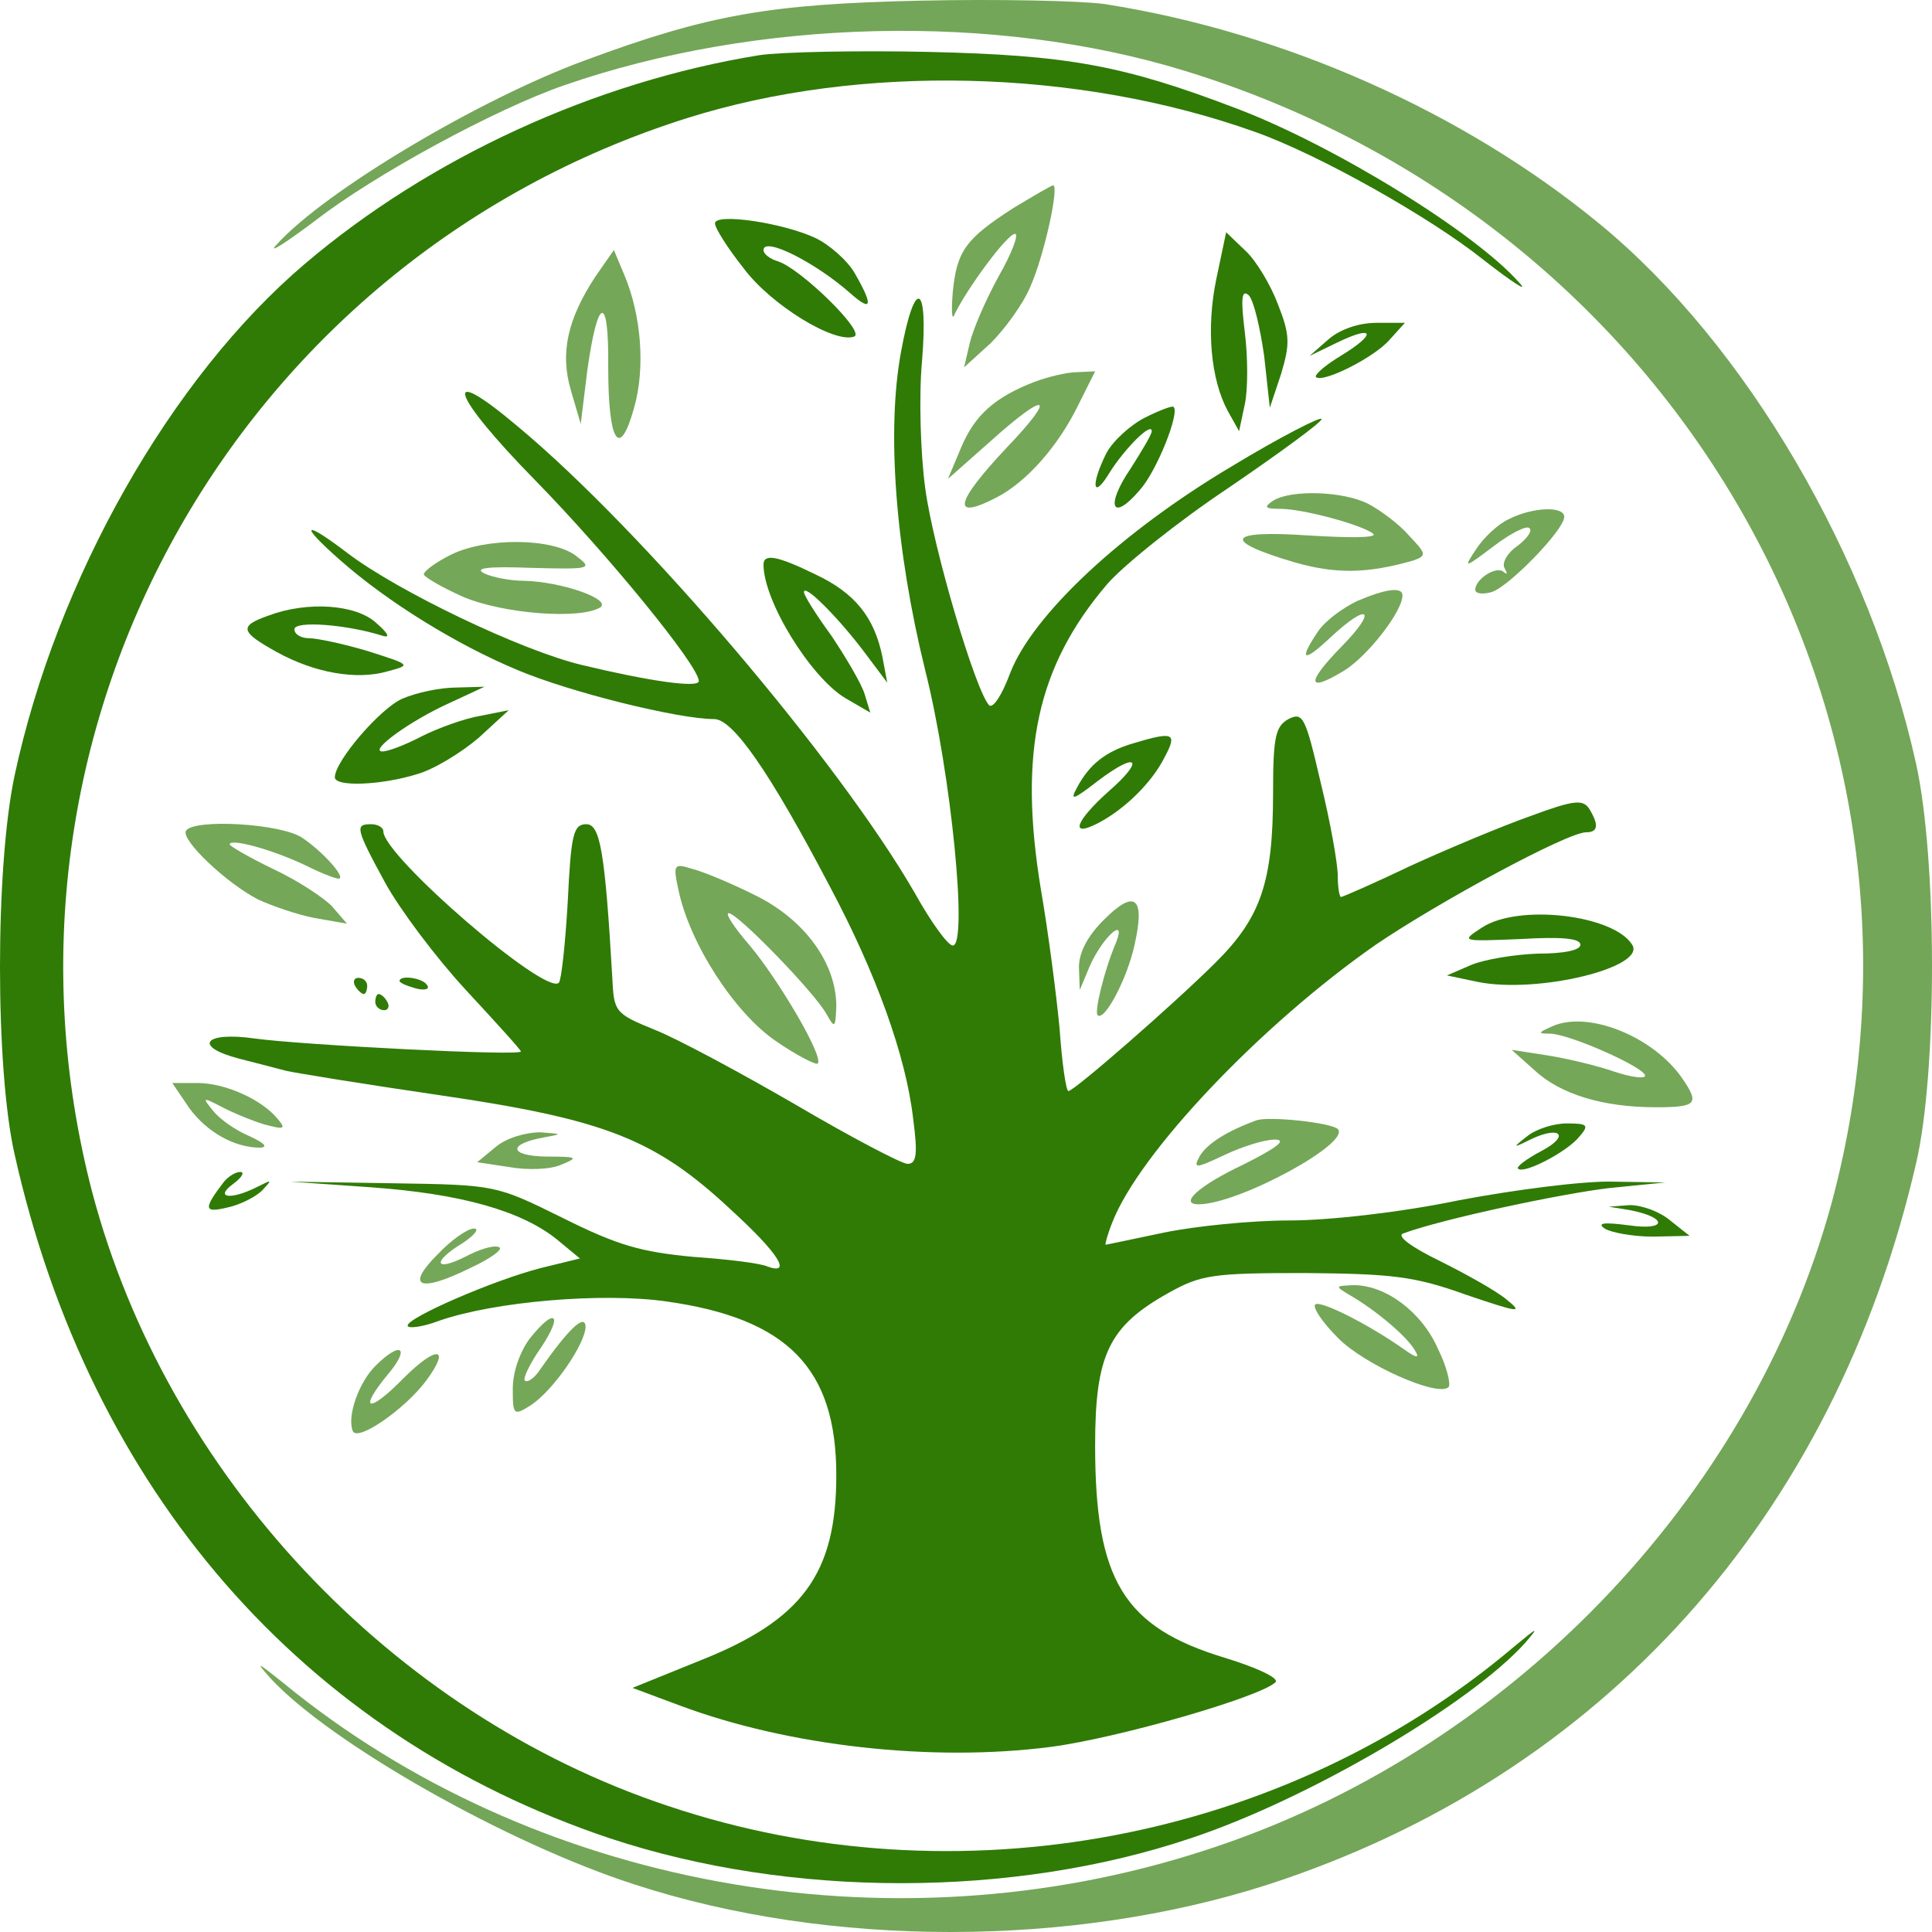 <svg width="32" height="32" viewBox="0 0 431 431" fill="none" xmlns="http://www.w3.org/2000/svg">
<path d="M169.426 12.305C132.618 18.259 95.81 35.216 68.023 58.849C38.071 84.286 12.63 129.207 3.248 173.045C-1.083 193.431 -1.083 238.351 3.248 257.474C20.028 332.522 67.662 387.185 136.046 410.096C176.283 423.446 225.902 423.446 265.597 410.096C291.76 401.437 328.027 380.149 340.296 366.438C343.544 362.65 343.003 363.011 337.77 367.34C286.708 410.637 213.452 424.528 149.037 402.88C87.149 382.314 37.169 328.734 20.569 265.953C-6.135 163.484 52.145 58.308 153.187 26.377C191.98 14.109 240.697 15.372 280.032 29.444C294.286 34.495 319.185 48.566 330.914 57.947C337.409 62.999 341.018 65.344 339.033 63.179C329.109 51.814 297.353 32.33 275.882 24.212C250.441 14.47 237.991 12.305 207.317 11.584C191.439 11.223 174.478 11.584 169.426 12.305Z" fill="#2F7B06"/>
<path d="M246.455 0.91C286.548 7.189 326.64 25.074 356.907 49.998C389.531 76.825 417.243 124.201 427.462 170.435C432.179 191.934 432.179 239.31 427.462 259.478C409.185 338.627 357.3 396.277 282.813 420.44C238.986 434.52 184.939 434.52 141.702 420.44C113.205 411.308 73.701 388.857 60.337 374.397C56.799 370.401 57.389 370.782 63.088 375.348C118.708 421.011 198.5 435.661 268.663 412.83C336.074 391.14 390.514 334.632 408.595 268.42C437.682 160.351 374.202 49.427 264.143 15.751C221.888 2.813 168.824 4.145 125.979 18.985C110.453 24.313 83.331 39.153 70.557 49.047C63.481 54.374 59.551 56.848 61.713 54.565C72.522 42.578 107.112 22.029 130.5 13.468C158.211 3.193 171.772 0.91 205.182 0.149C222.477 -0.231 240.952 0.149 246.455 0.91Z" fill="#2F7B06" fill-opacity="0.67"/>
<path d="M226.082 46.401C215.437 53.257 213.452 55.963 212.55 65.163C212.189 69.493 212.369 71.658 212.911 70.215C215.437 64.803 224.639 52.174 226.443 52.174C227.345 52.174 225.721 56.504 222.834 61.555C219.948 66.787 217.061 73.462 216.339 76.529L215.076 81.941L221.03 76.529C224.097 73.462 228.247 67.87 229.871 63.901C232.939 57.045 236.367 41.35 234.923 41.35C234.563 41.35 230.593 43.695 226.082 46.401Z" fill="#74A758"/>
<path d="M159.503 49.829C159.503 50.912 162.39 55.422 165.818 59.751C171.953 68.05 186.207 76.709 190.537 75.086C193.244 74.184 178.629 59.932 173.576 58.308C171.772 57.767 170.329 56.684 170.329 55.782C170.329 52.716 181.876 58.489 189.815 65.524C194.507 69.674 194.867 68.23 190.718 61.014C189.094 58.128 184.944 54.52 181.876 53.076C174.479 49.649 159.503 47.484 159.503 49.829Z" fill="#2F7B06"/>
<path d="M271.371 62.097C269.025 73.282 270.108 84.647 273.897 91.683L276.423 96.193L277.686 90.24C278.408 86.992 278.408 79.776 277.686 74.003C276.784 66.607 276.964 64.442 278.588 65.885C279.671 66.968 281.114 73.101 282.017 79.415L283.28 90.961L285.806 83.384C287.79 76.709 287.79 74.725 285.084 67.87C283.46 63.54 280.212 58.128 277.867 55.963L273.536 51.814L271.371 62.097Z" fill="#2F7B06"/>
<path d="M132.798 61.736C126.664 71.117 124.859 78.694 127.385 87.173L129.551 94.569L130.994 82.843C133.34 65.885 135.866 65.344 135.685 81.941C135.685 98.719 138.211 102.688 141.459 90.961C143.985 82.122 143.083 70.395 139.294 61.375L136.948 55.783L132.798 61.736Z" fill="#74A758"/>
<path d="M201.002 78.513C197.754 96.013 199.739 122.532 206.415 149.593C212.189 172.504 215.978 210.93 212.55 210.93C211.467 210.93 207.678 205.698 204.069 199.204C187.109 169.798 143.444 118.383 115.477 95.111C98.155 80.498 100.501 87.894 119.446 107.198C135.505 123.614 155.894 148.51 155.894 151.938C155.894 153.561 144.707 151.938 129.731 148.33C116.199 145.082 88.773 131.913 77.586 123.434C67.662 115.857 66.579 116.759 75.782 124.877C86.608 134.439 101.944 143.82 115.296 149.412C127.205 154.463 151.383 160.417 159.322 160.417C163.472 160.417 171.591 171.963 185.124 197.76C195.408 217.064 202.084 235.465 203.708 249.536C204.791 257.655 204.43 259.639 202.445 259.639C201.182 259.639 189.815 253.686 177.546 246.469C165.096 239.253 151.022 231.676 145.97 229.692C137.129 226.084 136.948 225.723 136.587 217.966C134.964 190.003 133.881 183.869 130.814 183.869C127.927 183.869 127.385 186.034 126.664 201.008C126.122 210.569 125.22 218.687 124.679 219.228C121.792 222.295 85.525 190.905 85.525 185.493C85.525 184.591 84.262 183.869 82.818 183.869C79.21 183.869 79.21 184.591 85.886 196.858C89.134 202.812 97.253 213.636 103.929 220.852C110.605 228.068 116.199 234.202 116.199 234.563C116.199 235.645 67.301 233.12 56.836 231.676C45.469 230.053 42.943 233.48 53.408 236.186C57.738 237.269 62.429 238.532 63.873 238.892C65.317 239.253 80.653 241.779 97.975 244.305C134.964 249.717 146.15 254.046 163.111 269.922C173.576 279.483 176.824 284.535 171.23 282.55C169.787 281.829 162.389 280.927 154.631 280.385C143.083 279.303 137.85 277.86 125.581 271.726C110.605 264.329 110.605 264.329 87.69 263.969L64.775 263.608L82.818 264.871C102.846 266.314 116.199 270.102 124.138 276.417L129.37 280.746L120.529 282.911C110.064 285.617 90.938 293.916 90.938 295.72C90.938 296.441 94.186 296.081 97.975 294.637C110.425 290.308 134.422 288.323 148.496 290.308C175.741 294.096 186.567 305.281 186.567 329.094C186.567 351.104 178.989 361.387 156.255 370.407L141.098 376.541L151.744 380.51C175.922 389.53 207.858 393.138 234.382 389.71C249.538 387.726 281.294 378.525 284.542 375.278C285.444 374.376 280.392 372.031 273.355 369.866C250.621 363.01 244.306 352.547 244.306 322.42C244.306 302.214 247.373 295.9 260.545 288.504C267.942 284.354 270.468 283.994 291.218 283.994C310.705 284.174 315.577 284.715 327.124 288.864C338.852 292.833 339.935 293.014 336.146 289.947C333.8 287.962 326.944 284.174 321.17 281.287C314.855 278.221 311.427 275.695 313.051 275.154C321.892 271.906 348.235 266.314 358.881 265.051L371.511 263.788L359.783 263.608C353.287 263.427 337.95 265.412 325.5 267.757C312.509 270.463 296.451 272.267 287.61 272.267C279.129 272.267 266.679 273.53 259.643 274.973C252.786 276.417 246.832 277.679 246.651 277.679C246.471 277.679 247.012 275.515 248.095 272.808C254.049 257.294 281.294 228.609 306.916 210.749C320.99 201.188 349.678 185.673 353.828 185.673C356.535 185.673 356.715 184.05 354.55 180.442C353.107 178.277 351.122 178.457 341.379 182.065C335.244 184.23 323.155 189.281 314.855 193.07C306.555 197.039 299.518 200.106 299.157 200.106C298.796 200.106 298.436 197.941 298.436 195.415C298.436 192.709 296.812 183.508 294.646 174.669C291.218 159.876 290.677 158.793 287.429 160.417C284.542 162.04 284.001 164.386 284.001 177.014C284.001 196.678 281.294 204.616 271.371 214.538C262.169 223.739 239.614 243.403 238.351 243.403C237.81 243.403 236.908 237.088 236.367 229.331C235.645 221.754 233.841 207.863 232.217 198.482C227.165 167.813 231.315 148.69 247.012 130.289C250.621 126.14 262.71 116.398 274.077 108.821C285.444 101.064 294.827 94.209 294.827 93.487C294.827 92.765 285.625 97.456 274.618 104.131C250.08 118.743 230.412 137.145 225.36 150.134C223.556 155.005 221.571 158.071 220.669 157.35C217.602 154.103 208.219 122.351 206.415 109.002C205.332 101.064 204.971 88.255 205.693 80.498C207.137 62.999 204.069 61.736 201.002 78.513Z" fill="#2F7B06"/>
<path d="M296.451 75.627L292.121 79.415L298.075 76.529C306.555 72.379 307.277 74.364 299.338 79.235C295.729 81.4 293.203 83.565 293.564 84.106C295.008 85.549 306.555 79.776 309.983 75.807L313.412 72.019H307.097C303.127 72.019 298.977 73.462 296.451 75.627Z" fill="#2F7B06"/>
<path d="M230.773 85.188C221.932 88.616 217.421 92.585 214.354 99.981L211.467 106.837L220.85 98.538C233.66 86.992 236.006 87.894 224.639 99.801C212.911 112.249 212.189 116.218 222.293 110.986C228.969 107.558 236.006 99.621 240.517 90.42L244.306 82.843L240.336 83.023C237.991 83.023 233.66 84.106 230.773 85.188Z" fill="#74A758"/>
<path d="M255.493 93.126C252.245 94.75 248.276 98.358 246.832 101.064C243.223 108.28 243.765 111.708 247.554 105.393C250.982 99.981 256.936 94.028 256.936 96.193C256.936 96.915 254.771 100.523 252.245 104.491C246.471 112.97 248.095 116.579 254.23 109.362C258.019 105.213 263.251 92.044 261.808 90.781C261.628 90.42 258.741 91.502 255.493 93.126Z" fill="#2F7B06"/>
<path d="M284.001 111.708C281.836 113.151 282.197 113.512 285.625 113.512C290.677 113.512 304.029 117.12 306.375 119.104C307.277 120.006 300.962 120.006 292.12 119.465C273.716 118.202 272.273 120.547 288.692 125.418C298.075 128.124 305.112 127.944 315.216 125.058C318.283 123.975 318.283 123.614 314.314 119.465C312.149 116.939 307.999 113.873 305.292 112.429C299.699 109.543 287.971 109.182 284.001 111.708Z" fill="#74A758"/>
<path d="M336.507 115.857C334.161 116.939 330.914 120.006 329.29 122.532C326.403 126.862 326.583 126.862 333.259 121.81C337.048 118.924 340.657 117.12 341.198 117.841C341.92 118.383 340.657 120.187 338.492 121.81C336.146 123.434 335.064 125.599 335.605 126.681C336.327 127.944 336.327 128.305 335.424 127.583C333.801 126.14 329.109 129.207 329.109 131.552C329.109 132.454 330.733 132.634 332.718 132.093C336.507 131.011 348.957 118.202 348.957 115.316C348.957 112.79 341.74 113.151 336.507 115.857Z" fill="#74A758"/>
<path d="M100.501 123.795C97.253 125.418 94.547 127.403 94.547 128.124C94.547 128.666 98.516 131.011 103.388 133.176C112.409 136.964 129.37 138.227 133.881 135.521C136.587 133.717 125.22 129.748 116.92 129.568C114.033 129.568 110.064 128.846 108.079 127.944C105.553 126.681 108.981 126.32 118.544 126.681C132.077 127.042 132.257 126.862 128.468 123.975C123.235 120.006 108.44 119.826 100.501 123.795Z" fill="#74A758"/>
<path d="M170.328 125.96C170.328 134.078 180.793 151.036 188.552 155.726L194.145 158.974L192.882 154.824C192.161 152.479 188.733 146.706 185.485 141.835C182.056 137.145 179.35 132.815 179.35 132.093C179.35 130.109 186.748 137.506 192.522 145.083L197.935 152.299L196.852 146.526C195.048 137.686 190.717 132.274 181.876 128.125C173.396 123.975 170.328 123.434 170.328 125.96Z" fill="#2F7B06"/>
<path d="M302.766 134.078C299.699 135.521 295.729 138.408 294.105 140.753C289.594 147.428 290.677 147.969 296.812 142.196C305.292 134.258 307.457 135.882 299.338 144.18C291.218 152.479 291.579 154.644 299.879 149.593C305.112 146.345 312.87 136.423 312.87 132.815C312.87 130.831 309.081 131.372 302.766 134.078Z" fill="#74A758"/>
<path d="M59.904 137.325C53.228 139.67 53.589 140.933 61.708 145.443C70.188 150.134 79.571 151.757 86.427 149.773C91.84 148.33 91.66 148.33 82.097 145.263C76.684 143.639 70.73 142.376 68.925 142.376C67.121 142.376 65.677 141.474 65.677 140.392C65.677 138.407 77.406 139.31 85.345 141.835C87.149 142.376 86.608 141.294 83.901 138.949C79.39 134.799 68.564 134.078 59.904 137.325Z" fill="#2F7B06"/>
<path d="M89.675 155.907C84.803 158.072 74.699 169.798 74.699 173.406C74.699 175.571 84.984 175.21 93.103 172.684C96.892 171.602 103.027 167.813 106.816 164.566L113.492 158.432L107.177 159.695C103.749 160.236 97.795 162.401 94.186 164.205C90.397 166.19 86.608 167.633 85.345 167.633C82.097 167.633 91.48 160.778 100.321 156.809L108.079 153.201L101.764 153.381C98.336 153.381 92.923 154.463 89.675 155.907Z" fill="#2F7B06"/>
<path d="M252.786 165.829C246.651 167.633 243.043 170.519 240.336 175.571C238.532 178.818 239.434 178.457 245.027 174.127C253.869 167.453 255.492 169.437 247.193 176.653C239.975 183.148 238.532 186.936 244.847 183.689C250.801 180.622 256.936 174.669 259.823 168.896C262.71 163.484 261.808 163.123 252.786 165.829Z" fill="#2F7B06"/>
<path d="M41.499 185.313C40.236 187.297 50.521 197.039 57.558 200.647C60.625 202.09 66.399 204.075 70.188 204.796L77.406 206.059L73.977 202.09C71.993 200.106 66.219 196.317 60.806 193.792C55.573 191.266 51.243 188.74 51.243 188.379C51.243 186.936 60.625 189.462 68.204 193.07C72.173 195.054 75.601 196.317 75.782 195.956C76.684 195.235 71.993 190.003 67.482 186.936C62.791 183.689 43.304 182.607 41.499 185.313Z" fill="#74A758"/>
<path d="M151.383 198.662C153.909 210.569 163.833 225.903 173.035 232.218C177.726 235.465 182.057 237.63 182.418 237.269C183.861 235.826 173.757 218.687 167.261 210.93C163.833 206.961 161.668 203.714 162.57 203.714C164.555 203.714 181.876 221.574 184.402 226.264C186.207 229.512 186.387 229.331 186.568 224.46C186.568 214.899 179.531 205.157 168.524 199.745C163.111 197.039 156.616 194.333 154.27 193.792C150.301 192.529 150.12 192.89 151.383 198.662Z" fill="#74A758"/>
<path d="M246.291 205.157C242.682 208.765 240.697 212.373 240.697 215.801L240.878 220.852L243.223 215.26C246.11 208.945 251.343 204.255 248.997 210.208C246.291 216.522 244.125 225.723 244.847 226.445C246.291 228.068 251.523 218.326 253.147 210.569C255.493 200.106 253.147 198.302 246.291 205.157Z" fill="#74A758"/>
<path d="M330.553 206.961C325.862 210.028 325.862 210.028 339.214 209.487C348.235 208.946 352.566 209.306 352.566 210.75C352.566 212.012 348.777 212.734 343.183 212.734C337.951 212.914 331.275 213.997 328.207 215.26L322.794 217.605L329.651 219.048C343.003 221.754 367.361 215.801 364.113 210.75C359.963 204.075 338.672 201.549 330.553 206.961Z" fill="#2F7B06"/>
<path d="M79.21 219.95C79.751 220.852 80.653 221.754 81.195 221.754C81.555 221.754 81.916 220.852 81.916 219.95C81.916 218.868 81.014 218.146 79.932 218.146C79.029 218.146 78.669 218.868 79.21 219.95Z" fill="#2F7B06"/>
<path d="M89.134 218.868C89.134 219.229 90.758 219.95 92.742 220.491C94.727 221.033 95.99 220.672 95.269 219.77C94.366 218.146 89.134 217.425 89.134 218.868Z" fill="#2F7B06"/>
<path d="M83.721 223.558C83.721 224.46 84.623 225.362 85.706 225.362C86.608 225.362 86.969 224.46 86.427 223.558C85.886 222.476 84.984 221.754 84.443 221.754C84.082 221.754 83.721 222.476 83.721 223.558Z" fill="#2F7B06"/>
<path d="M346.25 228.97C343.002 230.414 343.002 230.594 345.889 230.594C350.4 230.774 367 238.171 367 239.975C367 240.697 363.933 240.336 360.143 239.073C356.535 237.81 349.859 236.187 345.348 235.465L337.229 234.202L342.281 238.712C348.054 244.124 357.617 247.011 369.346 247.011C378.548 247.011 379.269 246.289 375.119 240.336C368.624 231.135 354.189 225.362 346.25 228.97Z" fill="#74A758"/>
<path d="M42.221 247.191C46.191 252.603 52.325 256.031 58.099 256.031C59.904 255.851 58.821 254.949 55.754 253.505C52.686 252.243 49.078 249.717 47.634 247.913C45.108 244.846 45.108 244.666 49.258 246.83C51.604 248.093 55.934 249.897 58.821 250.799C63.512 252.062 63.873 251.882 61.888 249.536C58.28 245.207 50.16 241.599 44.026 241.599H38.432L42.221 247.191Z" fill="#74A758"/>
<path d="M280.392 249.897C273.897 252.242 269.205 255.129 267.582 258.015C266.138 260.721 266.679 260.721 273.175 257.655C276.964 255.85 282.016 254.227 284.362 254.227C287.249 254.227 284.903 256.031 277.325 259.819C267.401 264.51 262.89 268.659 267.401 268.659C276.242 268.659 301.503 254.948 298.436 251.882C296.992 250.438 283.279 248.995 280.392 249.897Z" fill="#74A758"/>
<path d="M340.657 253.505C337.409 256.031 337.409 256.211 341.379 254.227C348.055 250.98 350.4 253.325 343.905 256.753C340.477 258.557 338.131 260.361 338.672 260.721C339.935 261.984 349.679 256.933 352.385 253.505C354.55 250.98 354.19 250.619 349.498 250.619C346.611 250.619 342.642 251.882 340.657 253.505Z" fill="#2F7B06"/>
<path d="M110.605 255.851L106.455 259.278L113.672 260.361C117.642 261.082 122.874 260.902 125.22 259.819C129.19 258.196 128.829 258.015 121.792 258.015C113.312 257.835 113.312 255.129 121.611 253.686C125.581 252.964 125.401 252.964 120.529 252.603C117.281 252.603 112.951 253.866 110.605 255.851Z" fill="#74A758"/>
<path d="M49.98 263.608C45.289 269.742 45.469 270.644 50.702 269.381C53.408 268.84 57.017 267.036 58.46 265.592C60.806 263.067 60.806 263.067 57.197 264.871C51.423 267.757 47.815 267.216 51.965 264.149C53.949 262.706 54.671 261.443 53.589 261.443C52.506 261.443 50.882 262.525 49.98 263.608Z" fill="#2F7B06"/>
<path d="M363.392 269.922C372.052 271.546 372.052 274.613 363.392 273.35C357.798 272.628 356.174 272.808 357.979 274.071C359.422 274.973 364.294 275.875 368.805 275.875L376.924 275.695L372.594 272.267C370.248 270.283 366.278 268.84 363.572 268.84L358.881 269.2L363.392 269.922Z" fill="#2F7B06"/>
<path d="M97.614 279.844C90.397 287.06 93.464 288.504 104.831 282.911C109.523 280.746 112.41 278.581 111.327 278.221C110.064 277.679 106.816 278.762 103.749 280.385C96.892 283.813 96.351 281.468 103.208 277.319C105.914 275.515 106.997 274.071 105.734 274.071C104.29 274.071 100.681 276.597 97.614 279.844Z" fill="#74A758"/>
<path d="M301.323 289.045C306.916 292.292 313.772 298.065 315.577 301.132C316.84 303.116 316.118 303.116 312.87 300.771C305.112 295.359 294.466 289.947 293.383 291.029C292.842 291.751 295.007 294.998 298.436 298.426C304.209 304.379 320.809 311.776 323.155 309.431C323.696 308.889 322.794 304.92 320.809 300.952C317.201 292.653 309.081 286.7 302.044 286.7C297.714 286.88 297.714 286.88 301.323 289.045Z" fill="#74A758"/>
<path d="M118.184 298.606C116.018 301.493 114.395 306.003 114.395 309.791C114.395 315.745 114.575 315.925 118.544 313.4C123.597 309.972 130.633 299.689 130.633 295.9C130.453 293.014 126.844 296.442 120.529 305.462C119.266 307.446 117.642 308.529 117.101 307.987C116.56 307.627 118.184 304.199 120.71 300.591C125.762 293.014 123.777 291.571 118.184 298.606Z" fill="#74A758"/>
<path d="M83.721 304.74C80.112 308.348 77.406 315.745 78.669 319.172C79.571 321.878 90.397 314.301 95.088 307.987C100.681 300.41 97.434 300.05 90.036 307.446C82.277 315.384 79.751 314.843 86.427 306.724C91.66 300.591 89.495 298.967 83.721 304.74Z" fill="#74A758"/>
</svg>
